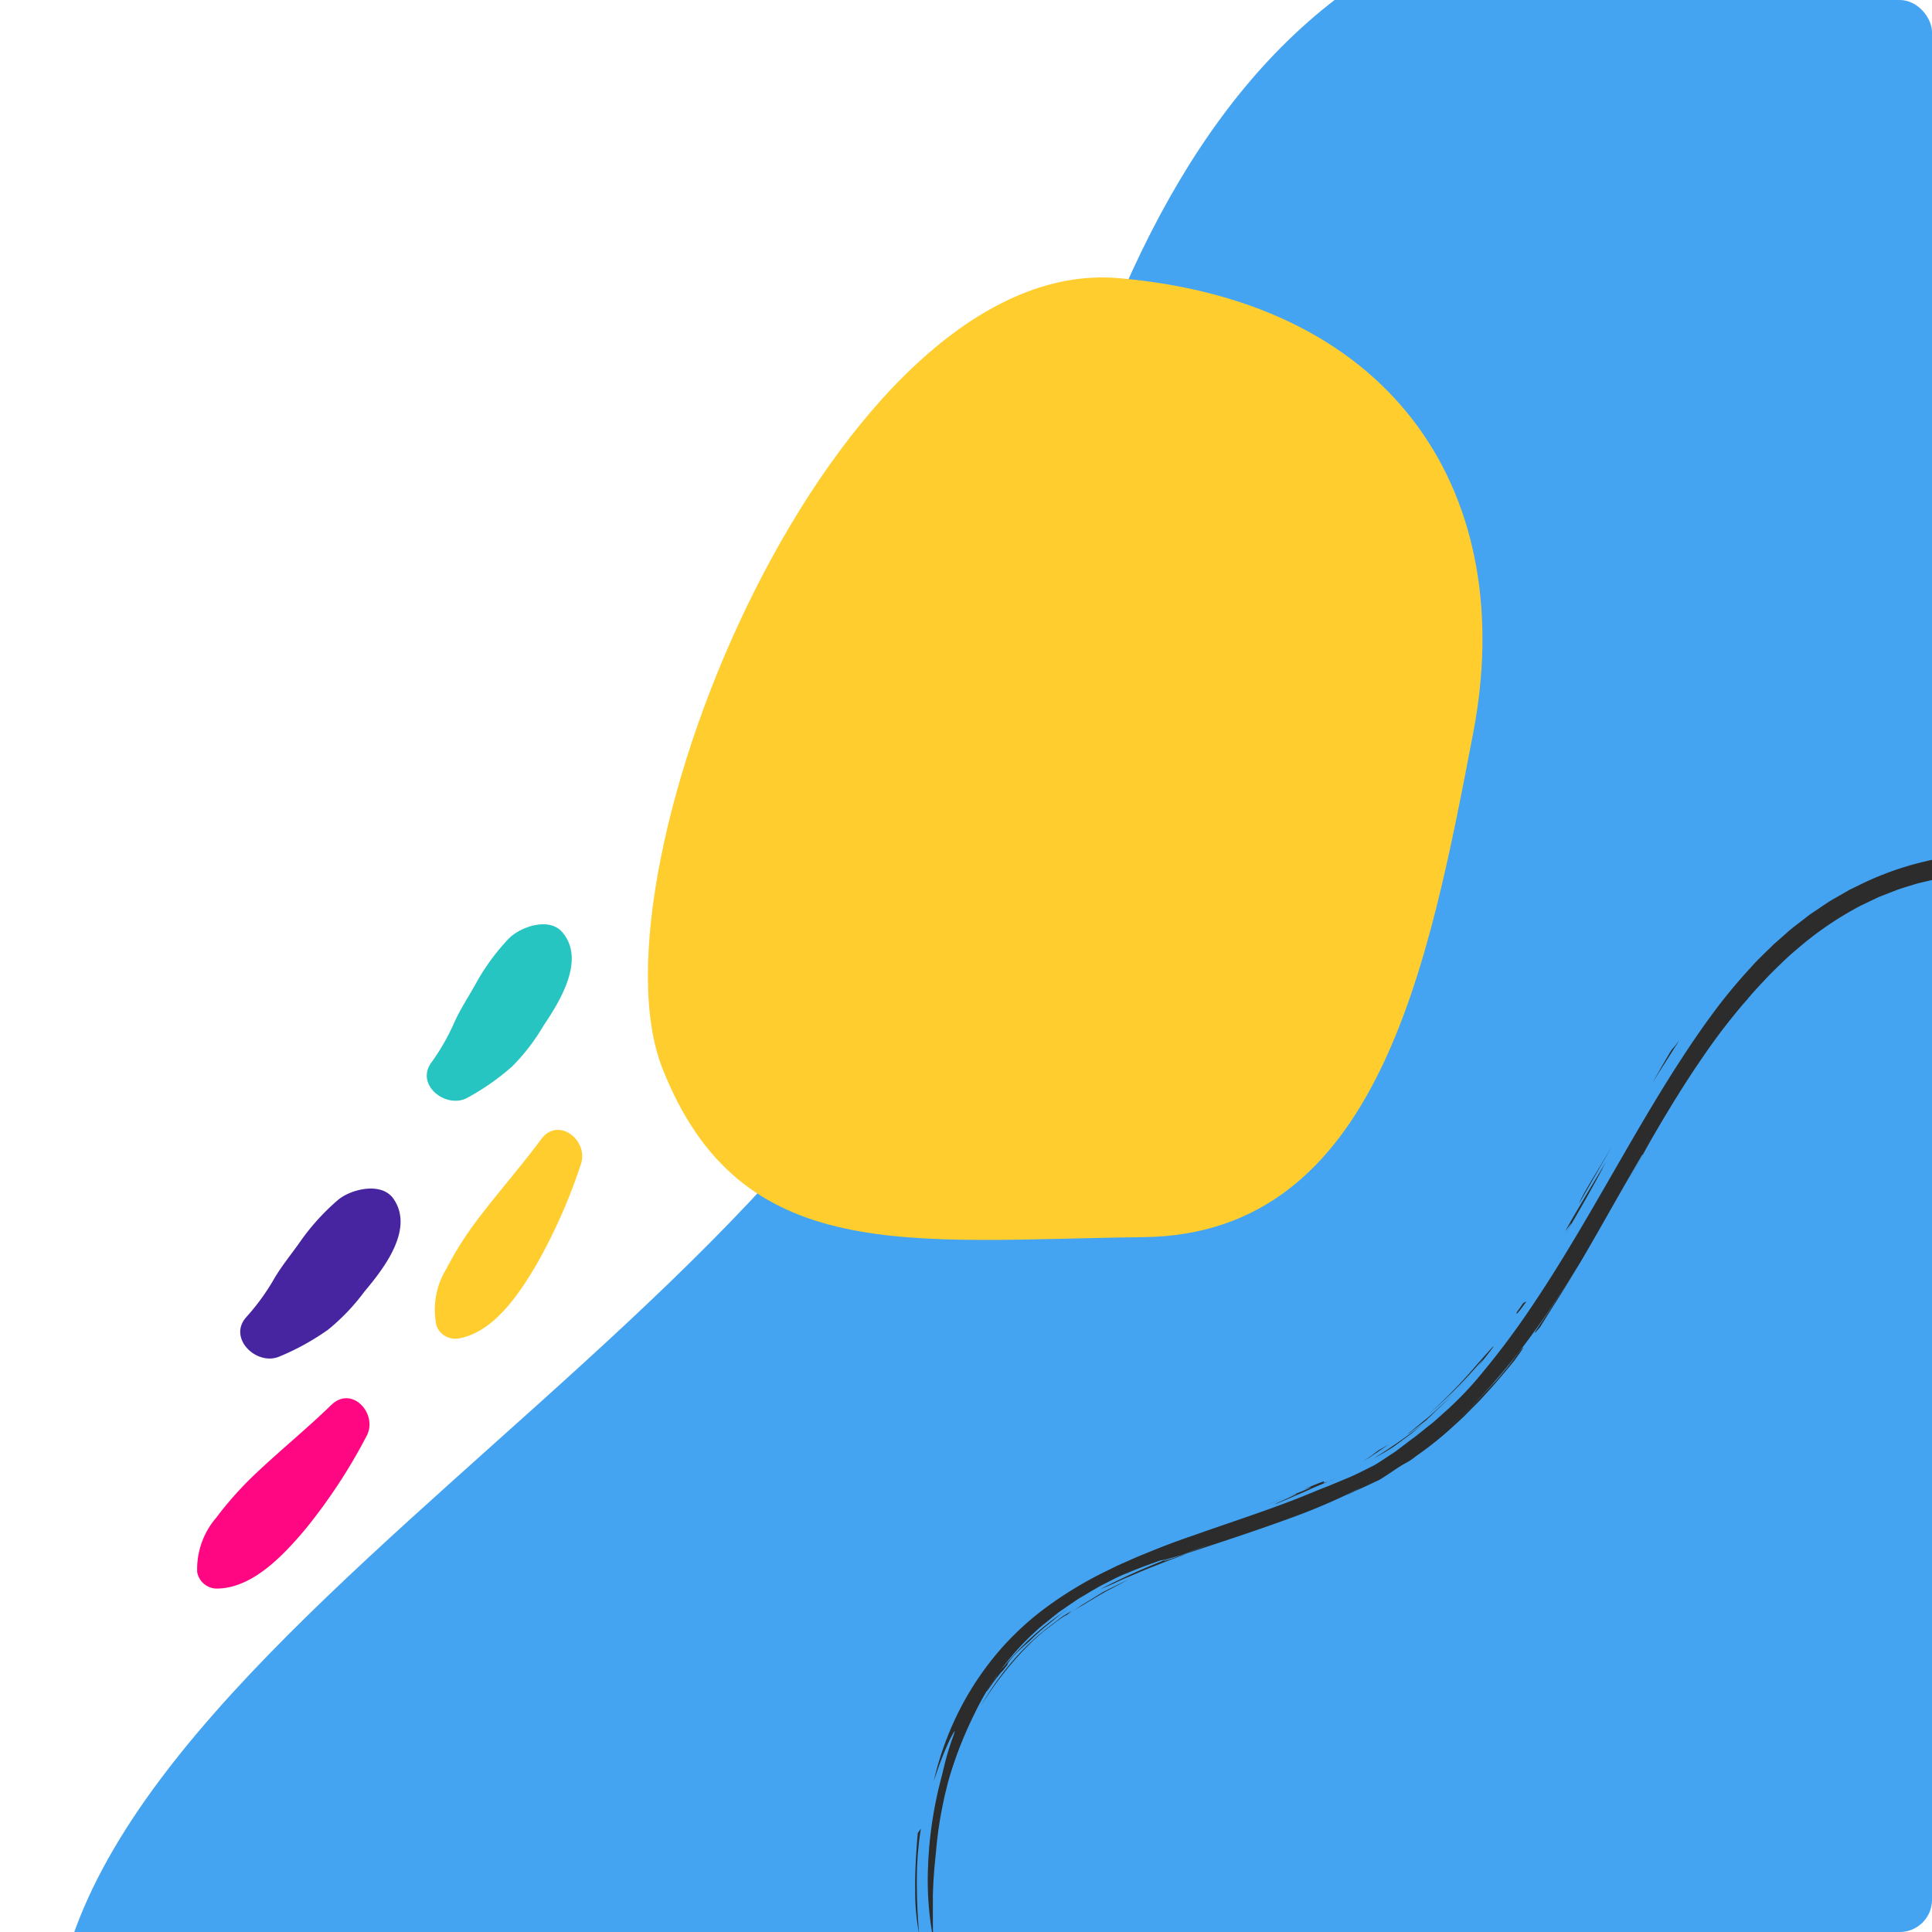 <svg xmlns="http://www.w3.org/2000/svg" xmlns:xlink="http://www.w3.org/1999/xlink" width="240" height="240" viewBox="0 0 240 240">
  <defs>
    <clipPath id="clip-path">
      <rect id="Rectangle_183177" data-name="Rectangle 183177" width="240" height="240" rx="4" fill="#fff" stroke="#707070" stroke-width="1"/>
    </clipPath>
  </defs>
  <g id="Right" clip-path="url(#clip-path)">
    <path id="Path_187722" data-name="Path 187722" d="M177.565,213.48c-30.043,17.886-97.811,22.343-131.395-27.135S-21.807,59.3,17.616,18.914,158.087,49.057,216.092,23.4s114.441-41.33,146.016,13.8,11.779,154.248-63.231,149.142S207.607,195.593,177.565,213.48Z" transform="translate(-18.166 266.301) rotate(-56)" fill="#44a4f1"/>
    <g id="Group_177245" data-name="Group 177245" transform="translate(235.023 376.623) rotate(-135)">
      <path id="Path_187723" data-name="Path 187723" d="M196.215,26.7a34.042,34.042,0,0,0-2.294-4.128,49.709,49.709,0,0,0-6.8-9.324,38.485,38.485,0,0,0-6.784-5.919c.042.112,1.829,1.657,3.554,3.5l1.28,1.39,1.151,1.328,1.492,1.816a48.175,48.175,0,0,1,3.422,4.619c.509.742.94,1.5,1.387,2.224.411.744.835,1.458,1.191,2.187a41.2,41.2,0,0,1,3.326,8.632c.2.734.346,1.483.509,2.237.122.76.283,1.527.359,2.317a33.031,33.031,0,0,1,.254,4.956q-.026.652-.05,1.321c-.047.446-.093.9-.141,1.359s-.1.928-.15,1.4-.165.951-.246,1.44-.184.984-.279,1.489-.249,1.009-.371,1.528-.272,1.045-.411,1.581c-.154.534-.341,1.071-.516,1.622-.127.387-.319,1.021-.65,1.81s-.727,1.753-1.22,2.813c-.987,2.121-2.256,4.65-3.564,7.127,0,0,.166-.373.431-.969s.629-1.414,1.007-2.3c-1.708,3.454-3.984,7.837-6.187,12.576a76.95,76.95,0,0,0-5.246,14.744c.42-2.055.39-2.067.653-3.283-.226.958-.417,2.074-.68,3.28-.123.606-.193,1.252-.3,1.914-.091.665-.229,1.349-.277,2.064q-.1,1.069-.211,2.2c-.058.751-.072,1.523-.113,2.307-.014.393-.044.789-.043,1.188s0,.8.007,1.206c.009.809-.013,1.634.045,2.459a81.788,81.788,0,0,0,1.031,10.029c.521,3.3,1.183,6.5,1.866,9.385.285,1.145.555,2.11.805,2.992s.477,1.682.717,2.481c1.314,5.255,2.769,10.34,4.089,15.695.666,2.677,1.289,5.423,1.814,8.288a75.238,75.238,0,0,1,1.168,8.989c.121,1.317.146,2.7.195,4.149-.019,1.442,0,2.948-.145,4.487a41.744,41.744,0,0,1-1.777,9.534q-.422,1.19-.848,2.4-.515,1.17-1.04,2.353c-.375.773-.8,1.523-1.2,2.29-.467.728-.9,1.48-1.4,2.2a37.293,37.293,0,0,1-7.075,7.62,47.673,47.673,0,0,1-15.994,8.608,61.9,61.9,0,0,1-18.475,2.671,98.62,98.62,0,0,1-18.4-1.842c-1.485-.283-2.958-.581-4.413-.9s-2.888-.687-4.308-1.028-2.816-.728-4.193-1.113-2.738-.756-4.062-1.194c-3.558-1.062-10.227-3.15-16.177-5.147-6.4-2.773-15.542-6.729-24.823-11.844-2.339-1.241-4.655-2.608-6.988-3.95-1.157-.686-2.3-1.4-3.447-2.1-.571-.353-1.149-.694-1.715-1.054s-1.12-.727-1.68-1.089c-1.112-.732-2.24-1.426-3.318-2.173l-3.209-2.2c-1.062-.717-2.066-1.486-3.075-2.208s-2-1.438-2.941-2.17c-5.555-4.227-9.2-7.173-11.418-8.919A101.309,101.309,0,0,1,11.666,136.8a71,71,0,0,1-5.924-12.971l-.293-.843-.254-.855-.5-1.712c-.328-1.143-.574-2.307-.866-3.457-.216-1.166-.47-2.326-.652-3.495l-.248-1.756-.125-.877-.078-.881A51.641,51.641,0,0,1,3.958,92.058l.6-2.171L5.3,87.76c.226-.718.545-1.4.841-2.091s.574-1.391.929-2.059a53.434,53.434,0,0,1,4.8-7.815,156.73,156.73,0,0,1,12.61-14.458q1.693-1.787,3.406-3.59l3.492-3.57c1.161-1.206,2.36-2.386,3.567-3.57s2.4-2.4,3.647-3.568c2.716-2.606,8.128-7.391,11.054-9.669,1.234-1.1,2.432-2.211,3.672-3.293a191.973,191.973,0,0,1,18.6-13.32A203.452,203.452,0,0,1,90.458,10.324c1.047-.54,2.036-1.053,2.994-1.485l2.687-1.274,2.369-1.142,2.109-.939c2.623-1.181,4.5-2.115,5.938-2.757A22.481,22.481,0,0,0,111.2,0,184.845,184.845,0,0,0,81.848,11.938l-1.922.991-.971.505L78,13.977,74.087,16.2l-1,.574-.983.613-1.991,1.246c-1.335.844-2.713,1.681-4.054,2.627L61.927,24.11l-4.189,3.123c-1.437,1.046-2.823,2.221-4.271,3.375l-2.183,1.771-2.171,1.878L46.55,36.473c-.9.776-1.818,1.62-2.787,2.471L40.78,41.585,37.707,44.4l-1.574,1.436-1.559,1.477L31.449,50.28c-2.055,2-4.072,3.992-5.981,5.911A192.464,192.464,0,0,0,7.535,76.577C6.8,77.827,5.94,79.3,5.1,81.024c-.223.424-.417.877-.631,1.334l-.32.7q-.144.361-.291.729-.294.735-.6,1.5c-.1.256-.21.511-.305.775s-.173.536-.262.808A52.263,52.263,0,0,0,.027,101.791q-.011,1.022-.02,2.055c0,.344-.015.69,0,1.035l.046,1.039q.05,1.04.1,2.088.1,1.043.2,2.091l.1,1.048.157,1.043.309,2.088.413,2.068.2,1.032.252,1.02q.254,1.018.5,2.031.3,1,.59,1.993c.368,1.331.864,2.607,1.3,3.885.219.638.493,1.251.732,1.871.256.614.475,1.237.752,1.829s.538,1.185.8,1.769c.133.291.259.584.4.87l.426.844c.829,1.447-.021-.227,1.412,2.3a88.3,88.3,0,0,0,12.628,17.65,136.469,136.469,0,0,0,16.8,15.356,205.592,205.592,0,0,0,40.6,24.589,195.031,195.031,0,0,0,24.581,9.313c4.473,1.314,9.078,2.605,13.828,3.663,4.733,1.124,9.607,2.059,14.585,2.756.466.065,1.349.167,2.5.286,1.148.1,2.563.218,4.091.288,3.056.162,6.566.147,9.292.017.474-.014.948-.019,1.423-.041l1.42-.085c.949-.041,1.891-.155,2.837-.241.887-.107,1.776-.28,2.676-.418.9-.162,1.791-.359,2.693-.539.9-.229,1.8-.433,2.7-.685.888-.278,1.794-.506,2.669-.827a51.33,51.33,0,0,0,10.044-4.632,43.492,43.492,0,0,0,8.174-6.316,36.574,36.574,0,0,0,5.48-6.893,37.728,37.728,0,0,0,3.8-8.112q.179-.517.358-1.031.142-.525.282-1.048c.178-.7.4-1.384.538-2.083s.273-1.4.409-2.089a10.243,10.243,0,0,0,.163-1.042q.067-.522.134-1.042c.093-.692.184-1.381.213-2.072q.068-1.034.135-2.059c0-1.367.067-2.725-.021-4.067a67.343,67.343,0,0,0-.778-7.9c-.6-3.867-1.548-8.288-2.708-12.923s-2.508-9.494-3.775-14.29-2.432-9.536-3.276-13.916a99.538,99.538,0,0,1-1.608-11.681,43.6,43.6,0,0,1-.057-4.572c.026-.5.055-1.008.083-1.524s.049-1.034.119-1.542.112-1.01.167-1.494.1-.95.183-1.381l.334-2.444q.246-1.211.495-2.426c.053-.213.1-.422.154-.628s.127-.4.189-.593c.129-.386.252-.759.374-1.123.244-.728.487-1.414.779-2.084.277-.674.553-1.349.842-2.056.313-.7.632-1.436.962-2.247,2.174-5.255,5.03-10.6,7.563-16.1.649-1.367,1.238-2.763,1.833-4.148.294-.695.553-1.4.829-2.1l.407-1.048.359-1.061a48.412,48.412,0,0,0,2.161-8.478,35.929,35.929,0,0,0,.373-8.172,37.308,37.308,0,0,0-1.248-7.229,38,38,0,0,0-2.152-5.837,35.4,35.4,0,0,0-2.317-4.248c.215.413.568,1.13.955,1.929.362.811.763,1.7,1.04,2.477a12.227,12.227,0,0,1,.548,1.673C196.621,27.49,196.533,27.389,196.215,26.7Z" transform="translate(0 4.551)" fill="#2c2c2c"/>
      <path id="Path_187724" data-name="Path 187724" d="M6.326.82c.449-.076-.145.133-1.1.434l-1.632.494-1.666.531C2.8,1.935,3.49,1.64,4.45,1.308S6.609.528,8.533,0c-1,.261-2,.526-2.986.834s-1.988.57-2.966.909c-1.6.393-.155-.122,1.264-.546S6.643.4,4.859.866c-1.648.477-3.093.995-3.936,1.3S-.152,2.59.648,2.4c.26-.119.743-.282,1.4-.5s1.5-.487,2.477-.777c.188.04-.517.3-1.477.653L0,2.93l2.3-.754L3.458,1.8,4.62,1.459,6.946.775,9.289.162C8.3.383,7.308.573,6.326.82Z" transform="translate(111.828 3.451)" fill="#2c2c2c"/>
      <path id="Path_187725" data-name="Path 187725" d="M4.228.273,2.213.444C1.309.408,3.234.179,5.173,0,.846.359.847.484,1.275.516c.215.026.539.045.488.092A12.687,12.687,0,0,1,0,.922,15.166,15.166,0,0,1,2.384.56C3.579.425,4.684.294,4.228.273Z" transform="translate(135.119 0)" fill="#2c2c2c"/>
      <path id="Path_187726" data-name="Path 187726" d="M8.2.224C4.556,1.083.771,1.9,0,2.37,3.176,1.407,6.41.669,9.66,0,9.17.055,8.687.151,8.2.224Z" transform="translate(119.803 0.958)" fill="#2c2c2c"/>
      <path id="Path_187727" data-name="Path 187727" d="M.442.482c.911,1.131,1.1,1.444,1.479,1.9.35.479.894,1.1,2.22,3.071A49.436,49.436,0,0,0,0,0Z" transform="translate(187.254 17.898)" fill="#2c2c2c"/>
      <path id="Path_187728" data-name="Path 187728" d="M3.636,12.941C2.628,9.13,1.671,6.078,0,0,.828,3.086,1.675,6,2.331,8.3S3.46,12.3,3.636,12.941Z" transform="translate(185.778 139.418)" fill="#2c2c2c"/>
      <path id="Path_187729" data-name="Path 187729" d="M.446,2.614c.1,0-.311.245-.419.327s.1.029,1.348-.7a2.217,2.217,0,0,0,.614-.517c.1-.09.3-.207.691-.472S3.681.6,4.617,0L2.566,1.362Z" transform="translate(171.519 203.786)" fill="#2c2c2c"/>
      <path id="Path_187730" data-name="Path 187730" d="M2.573,0C1.718.39.879.833,0,1.183A5.1,5.1,0,0,1,.663.875C1.105.664,1.758.364,2.573,0Z" transform="translate(164.951 209.072)" fill="#2c2c2c"/>
      <path id="Path_187731" data-name="Path 187731" d="M.267,0,.229.4C.16.68.076,1.011,0,1.314.081.916.16.526.267,0Z" transform="translate(196.733 51.629)" fill="#2c2c2c"/>
      <path id="Path_187732" data-name="Path 187732" d="M0,7.6c.2-.51.353-1.028.511-1.545l.48-1.548c.3-1.034.532-2.08.8-3.116.15-.5.238-.929.357-1.393-.1.52-.186.953-.26,1.323-.091.367-.167.67-.232.933-.123.528-.209.895-.3,1.285-.048.2-.1.4-.153.628-.074.228-.158.484-.257.793s-.228.667-.375,1.1S.257,7.006,0,7.6Z" transform="translate(194.58 52.943)" fill="#2c2c2c"/>
      <path id="Path_187733" data-name="Path 187733" d="M.4,16.242l.063-.7a15.951,15.951,0,0,0,.349-1.908c.083-.6.162-1.173.237-1.728.032-.556.063-1.1.093-1.639.01-.543,0-1.089,0-1.651A42.086,42.086,0,0,0,0,0,34.467,34.467,0,0,1,1.231,8.456a31.429,31.429,0,0,1-.214,4.066L.759,14.438a7.775,7.775,0,0,1-.165.917Q.5,15.805.4,16.242Z" transform="translate(196.496 36.491)" fill="#2c2c2c"/>
      <path id="Path_187734" data-name="Path 187734" d="M.654,8.168C.7,7.431.769,6.691.763,5.949A8.561,8.561,0,0,0,.611,4.322C.565,4.13.537,4.2.519,4.241L.447,3.215.322,2.192C.255,1.509.123.833.01.155-.1-.686.641,2.014.8,5.417a35.578,35.578,0,0,1-.73,9.06c.083-.526.207-1.046.254-1.575l.158-1.581A28.449,28.449,0,0,0,.654,8.168Z" transform="translate(197.256 38.222)" fill="#2c2c2c"/>
      <path id="Path_187735" data-name="Path 187735" d="M.017.011C.065.052.106.086.156.127.1.085.059.048,0,0Z" transform="translate(181.878 10.981)" fill="#2c2c2c"/>
      <path id="Path_187736" data-name="Path 187736" d="M8.972,8.735l.115.667c-.412-.574-.792-1.081-1.162-1.53S7.232,7.006,6.9,6.64,6.27,5.922,5.965,5.6L5.053,4.65C3.815,3.421,2.524,2.134.138.117L0,0A27.222,27.222,0,0,1,4.171,3.479C5.827,5.084,7.54,7.023,8.972,8.735Z" transform="translate(181.894 10.992)" fill="#2c2c2c"/>
      <path id="Path_187737" data-name="Path 187737" d="M0,10.53q.438-.95.852-1.839c.271-.592.511-1.168.753-1.717S2.082,5.9,2.283,5.4s.393-.983.573-1.433.361-.871.512-1.266.283-.762.406-1.1c.253-.668.472-1.206.65-1.6A84.2,84.2,0,0,1,.711,9.562c.773-1.809.677-1.772.4-1.169C.8,8.991.241,10.136,0,10.53Z" transform="translate(191.82 57.23)" fill="#2c2c2c"/>
      <path id="Path_187738" data-name="Path 187738" d="M0,4.463,2.205,0,1.33,2C1.207,2.163.775,2.936,0,4.463Z" transform="translate(188.534 71.382)" fill="#2c2c2c"/>
      <path id="Path_187739" data-name="Path 187739" d="M.949.026C1.085-.142.806.512,0,2.2Z" transform="translate(188.916 73.36)" fill="#2c2c2c"/>
      <path id="Path_187740" data-name="Path 187740" d="M3.588,0a21.892,21.892,0,0,1-1.3,3.039c-.451.92-1.064,2.1-2.256,4.594C-.347,7.928,2.516,2.583,3.588,0Z" transform="translate(190.707 64.538)" fill="#2c2c2c"/>
      <path id="Path_187741" data-name="Path 187741" d="M.85,0C.657.575.518,1.171.354,1.756L0,2.1C.285,1.4.532.685.85,0Z" transform="translate(183.79 85.571)" fill="#2c2c2c"/>
      <path id="Path_187742" data-name="Path 187742" d="M.3,1.75c-1.02-5.281.885,3.03,1.158,3.467Q.856,3.493.3,1.75Z" transform="translate(182.332 125.139)" fill="#2c2c2c"/>
      <path id="Path_187743" data-name="Path 187743" d="M0,7.211.316,5.5c.127-.279.236-.565.379-.839C1.179,3.33,1.919,1.294,2.345.122c.34-.5-.1.6-.7,2.155-.285.786-.611,1.687-.926,2.552C.443,5.707.191,6.553,0,7.211Z" transform="translate(183.112 84.309)" fill="#2c2c2c"/>
      <path id="Path_187744" data-name="Path 187744" d="M0,0C.255,1.787.531,3.569.883,5.334" transform="translate(181.078 112.965)" fill="#2c2c2c"/>
      <path id="Path_187745" data-name="Path 187745" d="M3.054,1.023a6.661,6.661,0,0,1-.343.94c-.2.541-.438,1.187-.583,1.578s-.167.53.063.057S2.909,2.039,3.849,0C3.1,1.568,2.251,3.489,1.755,4.661c-.474,1.181-.6,1.609.072.19C.772,7.43.684,7.512.667,7.37c-.008-.071,0-.2-.077-.094A6.223,6.223,0,0,0,0,8.575C.277,7.865.556,7.2.822,6.559s.494-1.269.727-1.882C2.052,3.461,2.482,2.26,3.054,1.023Z" transform="translate(185.359 78.91)" fill="#2c2c2c"/>
      <path id="Path_187746" data-name="Path 187746" d="M1.319,0A71.624,71.624,0,0,0,0,7.457C.068,6.767.135,6.1.2,5.447q.143-.972.281-1.9c.047-.31.089-.618.146-.92L.84,1.736C.986,1.147,1.143.569,1.319,0Z" transform="translate(182.406 92.709)" fill="#2c2c2c"/>
      <path id="Path_187747" data-name="Path 187747" d="M0,3.715l.355-1.86c.063-.31.114-.623.184-.932L.775,0C.7.385.608.765.546,1.15L.381,2.308Z" transform="translate(183.637 91.51)" fill="#2c2c2c"/>
      <line id="Line_1" data-name="Line 1" x1="0.308" y1="0.066" transform="translate(189.515 149.203)" fill="#2c2c2c"/>
      <path id="Path_187748" data-name="Path 187748" d="M.266,9.729A62.611,62.611,0,0,1,.212,0,65.853,65.853,0,0,0,.328,8.734C.5,11.4.52,12.093.432,11.646.39,11.422.323,10.914.24,10.223S.049,8.662,0,7.713A10.564,10.564,0,0,0,.266,9.729Z" transform="translate(182.578 101.293)" fill="#2c2c2c"/>
      <path id="Path_187749" data-name="Path 187749" d="M.069,2.9l.2-1.455C.334.963.4.478.506,0A5.273,5.273,0,0,1,.425.679C.38,1.132.316,1.785.239,2.558.139,3.329.108,4.229.068,5.17.052,5.641.016,6.121.014,6.6s.01.966.016,1.439C.023,7.409-.007,6.791,0,6.216S.03,5.111.042,4.647s.01-.859.015-1.159A4.991,4.991,0,0,0,.069,2.9Z" transform="translate(182.395 97.748)" fill="#2c2c2c"/>
      <path id="Path_187750" data-name="Path 187750" d="M0,0C.018.541.008,1.086.047,1.627S.12,2.7.153,3.216C.083,2.3-.007,1.208,0,0Z" transform="translate(182.425 105.789)" fill="#2c2c2c"/>
      <path id="Path_187751" data-name="Path 187751" d="M.349,9.068A64.523,64.523,0,0,0,0,0,51.1,51.1,0,0,1,.349,9.068Z" transform="translate(192.414 164.204)" fill="#2c2c2c"/>
      <path id="Path_187752" data-name="Path 187752" d="M.141.134c.074.458.146.915.24,1.372l-.137.452C-.225-.864.123.221.141.134Z" transform="translate(183.86 117.955)" fill="#2c2c2c"/>
      <path id="Path_187753" data-name="Path 187753" d="M.449.892C1.183,3.324,2.4,8.4,2.947,10.5,1.958,7.421,1.032,3.976,0,0,1.045,3.975.408,1.084.449.892Z" transform="translate(186.423 128.619)" fill="#2c2c2c"/>
      <path id="Path_187754" data-name="Path 187754" d="M2.2,8.161,0,0C.641,1.511,1.283,4.694,2.2,8.161Z" transform="translate(188.045 133.011)" fill="#2c2c2c"/>
      <path id="Path_187755" data-name="Path 187755" d="M1.2,4.447c.137.756-.043.192.2,1.706-.081-.306-.171-.717-.271-1.194S.9,3.945.773,3.38C.536,2.245.252,1.018,0,0,.424,1.47.813,2.955,1.2,4.447Z" transform="translate(192.212 150.1)" fill="#2c2c2c"/>
      <path id="Path_187756" data-name="Path 187756" d="M2.449,3.1C1.963,4.289,1.48,5.4,1.1,6.509.9,7.058.7,7.6.5,8.126S.166,9.195,0,9.719A75.313,75.313,0,0,1,3.625,0C3.25,1.021,2.853,1.989,2.449,3.1Z" transform="translate(183.447 80.943)" fill="#2c2c2c"/>
      <path id="Path_187757" data-name="Path 187757" d="M71.123,17.147c-2.312,1.326-4.984,3.162-7.923,5.127l-4.454,3.214c-1.523,1.1-3.015,2.315-4.542,3.485-6.042,4.766-11.844,9.916-15.883,13.7-6.611,6.265-13.863,13.532-21.074,21.3A75.045,75.045,0,0,0,7.626,76.547,45.074,45.074,0,0,0,2.271,91.256c.035-.051.075-.1.115-.152a53.971,53.971,0,0,0-.542,12.959,63.753,63.753,0,0,0,2.628,13.831l.258.864.3.852.593,1.707c.419,1.13.886,2.244,1.341,3.362l.753,1.645c.253.547.492,1.1.78,1.631.559,1.069,1.079,2.156,1.691,3.189a84.178,84.178,0,0,0,7.909,11.626l-.71-.713c-1.943-2.369-4.2-5.7-2.975-3.649a77.785,77.785,0,0,0,6.915,8.29l.988,1.225,1.021,1.2a9.506,9.506,0,0,0,1.65,1.335c.56.416,1.47,1.288,4.065,3.8a67.447,67.447,0,0,0,7.355,6.446l3.7,2.85c.963.766,1.586,1.276,1.571,1.42,2.49,1.49,7.9,5.7,10.969,7.584l-2.169-1.145c1.593.992,3.146,1.993,4.681,2.884s3,1.745,4.384,2.512l6.72,3.651a208.418,208.418,0,0,0,29.132,13.154c.561.124.217-.03-.514-.3l-1.325-.479-1.51-.575c-1.975-.749-3.458-1.312-.38-.294,2.216.938,4.6,1.757,7.062,2.655,2.488.809,5.056,1.689,7.743,2.428,2.668.8,5.447,1.479,8.269,2.184,2.839.632,5.726,1.3,8.666,1.823a113.955,113.955,0,0,0,17.875,1.966,70.9,70.9,0,0,0,17.373-1.647c-.6.2-2.587.608-1.134.36,2.13-.587,4.619-1.257,7.372-2.3a42.7,42.7,0,0,0,8.79-4.491,30.9,30.9,0,0,1-5.256,3.116,47.685,47.685,0,0,1-7.357,2.863,8.1,8.1,0,0,0,1.364-.235c.405-.121.822-.3,1.445-.551.309-.132.678-.262,1.105-.457l1.524-.67c1.187-.527,2.73-1.253,4.773-2.322a16.694,16.694,0,0,0-1.586.962,24.542,24.542,0,0,0,5.21-3.2c.25-.2.437-.376.911-.763s1.268-.947,2.605-2.076c-.482.424-.947.868-1.441,1.279l-1.506,1.209,1.664-1.242.985-.811,1-.8,1.086-.952a14.8,14.8,0,0,0,1.077-1.025l.737-.758.434-.447.448-.525c-.457.364-.118-.209.488-1.058.317-.415.637-.947.979-1.453s.692-1,.938-1.437c.141-.175.486-.7.92-1.362.392-.692.866-1.535,1.283-2.346.379-.831.741-1.607,1-2.119s.354-.779.337-.536a54.591,54.591,0,0,0,1.517-5.718c.146-.829.333-1.593.442-2.343s.209-1.472.311-2.188a39.6,39.6,0,0,0-.131-10.094c-.064-1.918.067-1,.234.354.042.34.086.706.13,1.062s.06.7.085,1c.054.6.1,1,.144.917-.023-1.159-.047-2.077-.121-2.8-.058-.722-.105-1.25-.146-1.631-.09-.763-.165-.944-.205-.939-.085.01-.106.76-.346-.89a81.954,81.954,0,0,0-1.5-9.129c-.844-3.959-1.977-8.169-2.74-10.7l.078-.382c-1.129-3.887-2.618-9.051-3.812-13.668-.292-1.158-.574-2.276-.836-3.327s-.481-2.046-.691-2.936c-.383-1.792-.716-3.18-.886-3.941-.144-1.7.032-.941.381.94.377,1.874.962,4.864,1.637,7.622.393,1.1-.892-4.617-1.383-7.338.276,1.391.444,1.858.707,3.445.221.363-.693-3.636-.869-5.151-.429-2.437-.525-3.44-.572-3.606a12.646,12.646,0,0,0,.127,1.32c.215,1.663.581,4.038.2,2.013-.068-.458-.149-1-.239-1.6-.073-.6-.153-1.246-.233-1.907-.185-1.319-.267-2.713-.367-3.863-.122-2.311-.114-3.673.082-1.74-.12-1.984-.087-3.178-.121-3.909a9.958,9.958,0,0,0-.083-1.153c-.06-.3-.156-.123-.094-2.207-.026.778-.052,1.491-.073,2.154s0,1.273-.009,1.847-.009,1.109-.014,1.621c.015.51.028,1,.042,1.469s.028.936.041,1.4.069.921.108,1.395a30.69,30.69,0,0,0,.4,3.088c.121,1.607-.02,1.032-.344-.958-.162-1.649-.353-3.675-.431-5.8-.037-.529-.043-1.065-.04-1.6s-.005-1.075-.008-1.609.02-1.064.045-1.585.05-1.035.074-1.534a43.486,43.486,0,0,1,.617-5.023,6.546,6.546,0,0,1,.461-1.916c.217-1.091.4-2.2.653-3.283.38-1.024.725-2.061,1.136-3.065l.422-1.3c-.2.759-.514,1.683-.761,2.731s-.585,2.149-.782,3.278c-.113.559-.223,1.112-.329,1.648s-.152,1.062-.223,1.549a22.444,22.444,0,0,0-.231,2.442c.015.126.05-.043.1-.4s.164-.9.269-1.53c.121-.626.209-1.346.375-2.027s.327-1.343.456-1.881l.111-.876.158-.863a31.19,31.19,0,0,1,1.829-4.95c.585-1.216,1.23-2.691,2.8-6.2-1.1,2.133-.337.145,1.051-2.941s3.392-7.234,4.4-9.649c.717-1.265,1.067-1.854,1.229-2.091s.161-.115.141.028c-.038.286-.126.669,1.041-1.535a66.457,66.457,0,0,0,3.25-9.459,35.012,35.012,0,0,0,1.037-10.685c.016.5.03.953.042,1.375-.008.421-.018.806-.024,1.158,0,.7-.07,1.267-.1,1.716a8.624,8.624,0,0,1-.187,1.433c-.031.109-.021-.1.008-.479s.03-.932.054-1.506,0-1.174-.018-1.65a5,5,0,0,0-.071-.911c-.032-.083-.035.1-.077.7-.014.3-.032.7-.057,1.226-.045.522-.1,1.166-.17,1.948a37.179,37.179,0,0,0-.057-7.5c-.316-.991-.226-.007-.226.784s.005,1.385-.27-.355l.094-1.147a34.726,34.726,0,0,0-1.365-5.077,52.5,52.5,0,0,0-3.08-7.279,23.971,23.971,0,0,0-1.3-2.713,32.09,32.09,0,0,0-2.639-4.01c-.187-.179-.35-.338-.551-.561s-.465-.494-.824-.915A60.034,60.034,0,0,0,183.4,6.265c-2.3-2.329-2.937-2.865-2.364-2.526.284.172.827.612,1.565,1.2l1.2,1.048c.435.386.879.831,1.359,1.284a50.332,50.332,0,0,1,5.468,6.389c1.548,2.143,2.637,4,3.022,4.537a47.106,47.106,0,0,1,4.09,10.708,40.906,40.906,0,0,1,1.152,8.429c.039.7-.006,1.4-.006,2.129-.037.726-.115,1.469-.176,2.246-.04.387-.056.787-.118,1.188s-.135.81-.2,1.23c-.141.84-.273,1.725-.52,2.637a69.5,69.5,0,0,1-4.95,13.564c-1.8,3.4-1.274,2.175-4.512,8.64-1.246,2.188-.191-.27,1.459-3.754s3.793-8.033,4.508-10.138c-.934,2.041-1.934,4.033-2.737,5.856.26-.728.5-1.459.745-2.19-2.51,5.168-3.166,6.6-3.672,7.9-.258.649-.506,1.252-.958,2.272s-1.128,2.441-2.179,4.764l.977-2.036L185.33,74.3,184.183,77l.464-1.254c-.715,1.654-1.117,2.766-1.65,4.082a40.264,40.264,0,0,0-1.6,5.636l.625-2.239c.236-.736.5-1.463.748-2.193-.257.735-.448,1.342-.608,1.9s-.236,1.095-.35,1.658-.246,1.167-.37,1.908-.26,1.617-.467,2.712c.258-1.213.452-1.994.613-2.661s.356-1.2.527-1.943c-.4,1.588-.6,3.169-.842,4.7-.146,1.548-.326,3.056-.353,4.547-.1,1.488-.033,2.951-.034,4.394.088,1.44.121,2.866.284,4.271,1.671,19.384,9.992,36.708,11.6,55.276-.1-.787-.213-1.738-.272-2.207.053.827.11,1.576.169,2.266s.075,1.324.122,1.914.093,1.139.113,1.661.042,1.022.062,1.511a45.867,45.867,0,0,1-1.189,10.335q-.19.686-.379,1.357-.094.335-.187.667c-.067.22-.153.432-.229.648-.322.853-.589,1.712-.947,2.529l-1.1,2.432c-.434.779-.835,1.581-1.3,2.36a40.342,40.342,0,0,1-7.758,9.274c-.234.367.271.02,1.1-.767l-.873.8-.787.642c-.475.385-.84.674-1.047.827-.429.292-.2.077,1.009-1.034-1.09.941-2.1,1.661-2.991,2.338-.452.327-.9.613-1.312.9s-.812.572-1.222.81c-.813.485-1.559,1-2.388,1.422-.816.447-1.659.91-2.634,1.343a48.042,48.042,0,0,0,8.488-4.76,19.964,19.964,0,0,1-2,1.411c-.55.352-1.008.638-1.531.906l-1.792.98-1.252.65-.754.4-.875.421-1.27.572c-.355.15-.65.256-.879.345a5.927,5.927,0,0,1-.712.248,12.987,12.987,0,0,1,1.449-.691c.844-.444,1.922-.944,2.676-1.4s1.242-.752.976-.667l-1.536.822-1.575.746,1.619-.9,1.572-.977a60.411,60.411,0,0,1-8.133,3.744c-.535.217-1.057.372-1.542.547s-.942.344-1.39.472c-.893.26-1.7.534-2.479.73.895-.2,1.772-.465,2.658-.694q1.313-.4,2.615-.834c1.008-.2-1.145.61-3.932,1.272-2.779.688-6.17,1.166-7.4,1.375l.743-.072-1.375.171-.989.086c-.541.043-.858.065-1.016.072-.318.013-.005-.035.391-.092.793-.114,1.924-.262-.945-.032a80.81,80.81,0,0,1-10.142.284c.581-.023,1.162-.081,1.741-.121-2.952-.17-7.292-.455-12.076-1.144-2.4-.326-4.9-.749-7.4-1.226-1.253-.229-2.5-.508-3.734-.774s-2.464-.515-3.653-.82a179.33,179.33,0,0,1-19.246-5.939c1.272.393,3.874,1.246,3.1.91-4.046-1.276-12.613-4.72-9.655-3.31-1.831-.821-3.678-1.6-5.488-2.453-1.956-.878-3.547-1.514-4.789-2.052.5.212,1.015.4,1.525.593-1.1-.484-2.176-1.04-3.263-1.56-1.079-.536-2.175-1.038-3.24-1.6.06.076-2.353-1.035.835.586-1.82-.852-3.743-1.795-5.752-2.86-1.991-1.1-4.118-2.236-6.292-3.569-4.4-2.582-9.149-5.659-14.325-9.183,1.012.729,2,1.5,3.034,2.2-1.529-1.049-2.683-1.9-3.709-2.591l-1.436-.968-1.311-.914c-1.73-1.215-3.562-2.44-6.685-5.008.5.336,1.006.673,1.519,1-2.279-1.813-5.541-4.449-8.016-6.573s-4.185-3.7-3.625-3.069a7.483,7.483,0,0,0-1.634-1.766c-.427-.4-.916-.863-1.438-1.395s-1.052-1.162-1.6-1.859c-.912-.766-1.766-1.592-2.653-2.392-2.406-2.894-4.575-5.874-2.909-4.019a55.181,55.181,0,0,1-7.8-11.669c-.006-.019-.034-.073-.067-.137-.018-.037-.037-.075-.054-.11l0,.006c-.3-.576-1.125-2.138-1.693-3.288-.535-1.169-.85-1.906-.24-.786-.352-.765-.685-1.454-.967-2.092-.266-.644-.507-1.225-.726-1.752-.458-1.047-.75-1.907-1.018-2.608-.549-1.4-.821-2.227-1.1-3.03-.142-.4-.28-.8-.443-1.264s-.292-1.013-.481-1.7-.426-1.513-.621-2.578c-.106-.531-.223-1.118-.354-1.768s-.209-1.377-.332-2.172l.184-.553-.133-.912L.3,105.761q-.083-.916-.167-1.827C.053,102.718.04,101.5,0,100.3c.043-1.2.04-2.4.129-3.57q.082-.879.16-1.747.039-.433.079-.864c.035-.286.086-.569.126-.851A46.644,46.644,0,0,1,3.85,81.238l.18-.975c.258-.579.445-1,.589-1.3s.262-.48.333-.6c.141-.231.15-.189.2-.226.123-.06.264-.514,2.313-3.867.278-.476.532-.931.7-1.249s.26-.5.183-.433C12.571,66.151,19.573,58.755,27.6,50.458c-.091.034-1.184,1.066-1.721,1.6,3.506-3.554,9.2-9.152,13.567-12.994A216.515,216.515,0,0,1,57.072,23.594,176.338,176.338,0,0,1,79.352,8.7l4.4-2.17,1.036-.506,1.025-.455L87.778,4.7c1.277-.552,2.469-1.078,3.591-1.536l3.147-1.176A48.6,48.6,0,0,1,99.209.444,9.566,9.566,0,0,1,101.538,0c-.758.425-2.124,1.056-3.965,1.957l-3.1,1.565c-1.144.584-2.426,1.167-3.753,1.913l-4.3,2.307c-1.518.834-3.086,1.781-4.753,2.733-1.679.93-3.355,2.04-5.128,3.132-.877.562-1.8,1.089-2.685,1.7Z" transform="translate(0.266 8.918)" fill="#2c2c2c"/>
    </g>
    <path id="Path_187758" data-name="Path 187758" d="M119.392,77.477c-16.527,20.785-98.435,31.888-113.342,0S5.177,20.724,32.894,11.1,92.776-9.873,107.661,15.21,135.921,56.692,119.392,77.477Z" transform="translate(209.076 68.05) rotate(120)" fill="#ffcd2e"/>
    <g id="Group_177246" data-name="Group 177246" transform="translate(6.924 130.864) rotate(-15)">
      <path id="Path_187759" data-name="Path 187759" d="M20.94,1.717C22.9,5.752,18.5,9.906,15.7,12.341a25.452,25.452,0,0,1-5.057,3.881A29.963,29.963,0,0,1,4.2,18.562c-2.884.667-5.838-3.235-3.143-5.4a27.267,27.267,0,0,0,4.062-4.1C6.338,7.577,7.834,6.282,9.16,4.88A27.318,27.318,0,0,1,14.2.856C15.894-.229,19.809-.611,20.94,1.717Z" transform="translate(43.729 0)" fill="#27c5c1"/>
      <path id="Path_187760" data-name="Path 187760" d="M22.754,2.16c1.55,4.311-3.37,8.048-6.481,10.214a25.994,25.994,0,0,1-5.56,3.388A30.619,30.619,0,0,1,3.92,17.435c-3,.362-5.575-3.923-2.6-5.825A27.861,27.861,0,0,0,5.89,7.9c1.4-1.381,3.058-2.533,4.557-3.811A27.883,27.883,0,0,1,16,.549C17.843-.367,21.86-.328,22.754,2.16Z" transform="translate(13.098 26.133)" fill="#4725a0"/>
      <path id="Path_187761" data-name="Path 187761" d="M25.432.576c-4.126-1.714-9.338.753-13.052,2.76a68.279,68.279,0,0,0-11.255,7.9c-2.4,2-.689,6.584,2.615,5.214,4-1.656,8.108-2.944,12.122-4.564a42.782,42.782,0,0,0,6.262-3.163,9.757,9.757,0,0,0,4.7-5.427A2.489,2.489,0,0,0,25.432.576Z" transform="translate(63.623 40.676) rotate(164)" fill="#ffce2e"/>
      <path id="Path_187762" data-name="Path 187762" d="M2,21.178c4.425.7,8.922-2.936,12.068-5.768A68.5,68.5,0,0,0,23.17,5.053c1.87-2.514-.881-6.578-3.778-4.464C15.888,3.146,12.184,5.37,8.655,7.9A42.847,42.847,0,0,0,3.3,12.455a9.781,9.781,0,0,0-3.3,6.4A2.5,2.5,0,0,0,2,21.178Z" transform="translate(2.592 48.088) rotate(7)" fill="#ff0782"/>
    </g>
  </g>
</svg>
